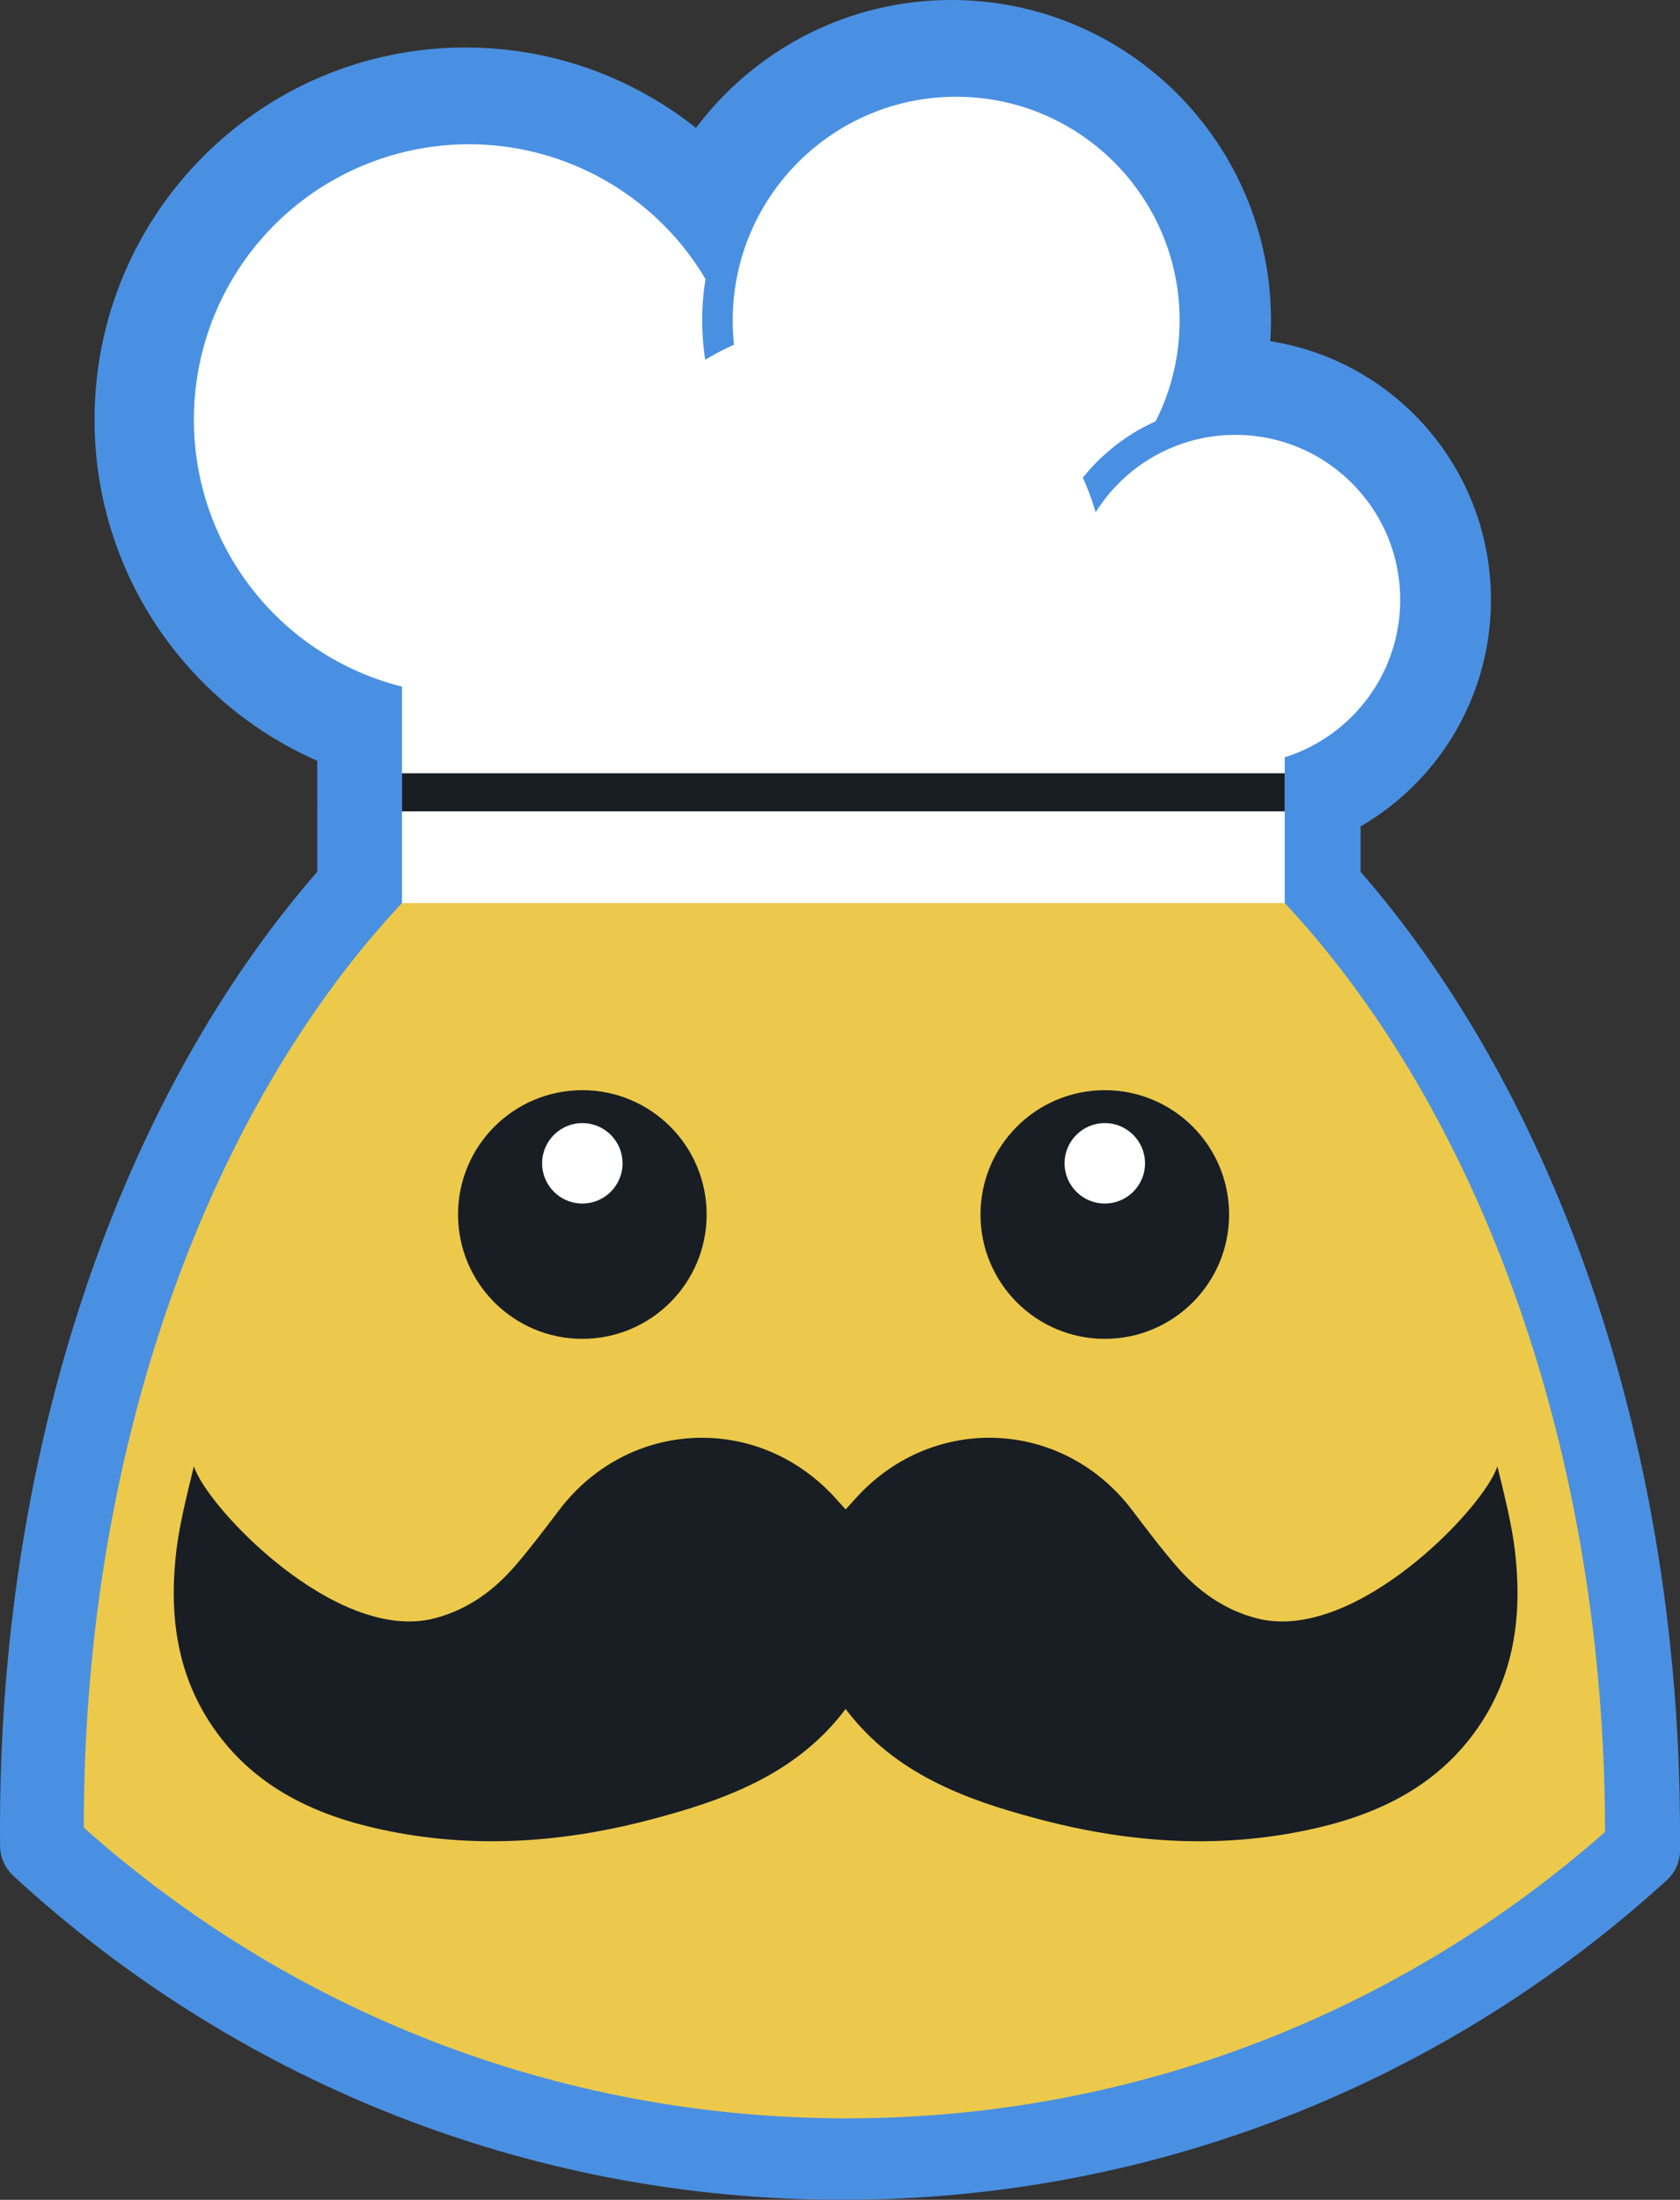 <?xml version="1.0" encoding="UTF-8"?>
<svg width="165px" height="216px" viewBox="0 0 165 216" version="1.1" xmlns="http://www.w3.org/2000/svg" xmlns:xlink="http://www.w3.org/1999/xlink">
    <rect x="0" y="0" width="165" height="216" fill="#333333" stroke="none"/>
    <!-- Generator: Sketch 64 (93537) - https://sketch.com -->
    <title>logo w outline</title>
    <desc>Created with Sketch.</desc>
    <g id="Page-1" stroke="none" stroke-width="1" fill="none" fill-rule="evenodd">
        <g id="RJ-Header-Mock" transform="translate(-810, -70)">
            <g id="logo-w-outline" transform="translate(818, 78)">
                <path d="M27.165,79.111 C8.334,100.007 -4,133.456 -4,171.457 C-4,172.049 -3.997,172.64 -3.991,173.23 C-3.554,173.639 -3.111,174.041 -2.666,174.439 C17.899,192.826 45.017,204 74.738,204 C104.878,204 132.341,192.509 153.007,173.657 L152.995,170.775 C152.751,133.306 140.389,99.972 121.626,79.113 L121.626,70.711 C124.983,69.204 127.888,66.866 130.079,63.954 C132.811,60.321 134.433,55.8 134.433,50.898 C134.433,44.908 132.012,39.485 128.1,35.56 C124.183,31.63 118.771,29.2 112.794,29.2 C112.605,29.2 112.416,29.203 112.228,29.208 C112.621,27.354 112.829,25.431 112.829,23.46 C112.829,15.878 109.765,9.015 104.813,4.047 C99.857,-0.925 93.01,-4 85.447,-4 C78.806,-4 72.718,-1.629 67.976,2.315 C65.193,4.629 62.875,7.487 61.182,10.724 C59.081,8.52 56.675,6.611 54.03,5.067 C49.239,2.269 43.669,0.664 37.725,0.664 C28.765,0.664 20.653,4.307 14.781,10.199 C8.914,16.085 5.284,24.217 5.284,33.2 C5.284,40.813 7.892,47.815 12.258,53.357 C16.072,58.198 21.23,61.924 27.164,63.972 L27.165,79.111 Z" id="Path" stroke="#4A90E2" stroke-width="8" fill="#4A90E2" stroke-linejoin="round"></path>
                <g id="Logo1">
                    <path d="M74.934,59.905 C116.19,59.905 149.635,110.408 149.635,171.897 L149.636,171.881 C129.784,189.382 103.718,200 75.172,200 C46.397,200 20.142,189.211 0.232,171.458 L0.232,171.241 C0.232,109.752 33.677,59.905 74.934,59.905 Z" id="Oval-5" fill="#ECC94B"></path>
                    <g id="Hat" transform="translate(9.54, 0)">
                        <ellipse id="Oval-2" stroke="#4A90E2" stroke-width="3" fill="#FFFFFF" stroke-linejoin="round" cx="28.519" cy="33.2" rx="28.519" ry="28.536"></ellipse>
                        <ellipse id="Oval-2" stroke="#4A90E2" stroke-width="3" fill="#FFFFFF" stroke-linejoin="round" cx="76.37" cy="23.46" rx="23.446" ry="23.46"></ellipse>
                        <ellipse id="Oval-2" stroke="#4A90E2" stroke-width="3" fill="#FFFFFF" stroke-linejoin="round" cx="103.792" cy="50.898" rx="17.687" ry="17.698"></ellipse>
                        <ellipse id="Oval-2" fill="#FFFFFF" cx="65.127" cy="49.597" rx="25.985" ry="26"></ellipse>
                        <polygon id="Rectangle" fill="#FFFFFF" points="21.94 56.248 108.637 56.248 108.637 80.668 21.94 80.668"></polygon>
                        <polygon id="Rectangle" fill="#181E24" points="21.94 67.929 108.637 67.929 108.637 71.668 21.94 71.668"></polygon>
                    </g>
                    <g id="eye-copy" transform="translate(36.986, 99.045)">
                        <circle id="Oval-4" fill="#181E24" cx="12.208" cy="12.208" r="12.208"></circle>
                        <circle id="Oval-4" fill="#FFFFFF" cx="12.208" cy="7.181" r="3.95"></circle>
                    </g>
                    <g id="eye-copy-2" transform="translate(88.299, 99.045)">
                        <circle id="Oval-4" fill="#181E24" cx="12.208" cy="12.208" r="12.208"></circle>
                        <circle id="Oval-4" fill="#FFFFFF" cx="12.208" cy="7.181" r="3.95"></circle>
                    </g>
                    <path d="M74.217,139.29 L74.369,139.46 C74.573,139.688 74.79,139.923 75.053,140.211 L75.547,139.671 L75.621,139.589 L76.116,139.037 C83.663,130.768 96.372,131.31 103.173,140.255 L104.152,141.543 C105.242,142.974 106.343,144.396 107.517,145.754 C109.648,148.219 112.218,150.072 115.431,150.904 C125.107,153.41 137.866,139.909 139.06,135.974 L139.41,137.392 C140.468,141.735 140.775,143.59 140.95,145.99 L140.983,146.484 C141.299,151.654 140.411,156.621 137.539,161.064 C133.761,166.911 128.077,169.893 121.542,171.438 C112.437,173.59 103.353,173.052 94.376,170.71 L93.706,170.533 C86.648,168.648 79.901,166.106 75.203,160.002 L75.053,159.806 L75.051,159.808 C70.2,166.247 63.104,168.786 55.73,170.71 C46.753,173.052 37.669,173.59 28.564,171.438 C22.029,169.893 16.345,166.911 12.567,161.064 C9.695,156.621 8.807,151.654 9.123,146.484 L9.157,145.989 C9.349,143.343 9.702,141.359 11.046,135.974 C12.24,139.909 24.999,153.41 34.675,150.904 C37.888,150.072 40.458,148.219 42.589,145.754 C44.115,143.989 45.519,142.115 46.933,140.255 C53.803,131.22 66.7,130.758 74.217,139.29 Z" id="stache" fill="#181E24"></path>
                </g>
            </g>
        </g>
    </g>
</svg>